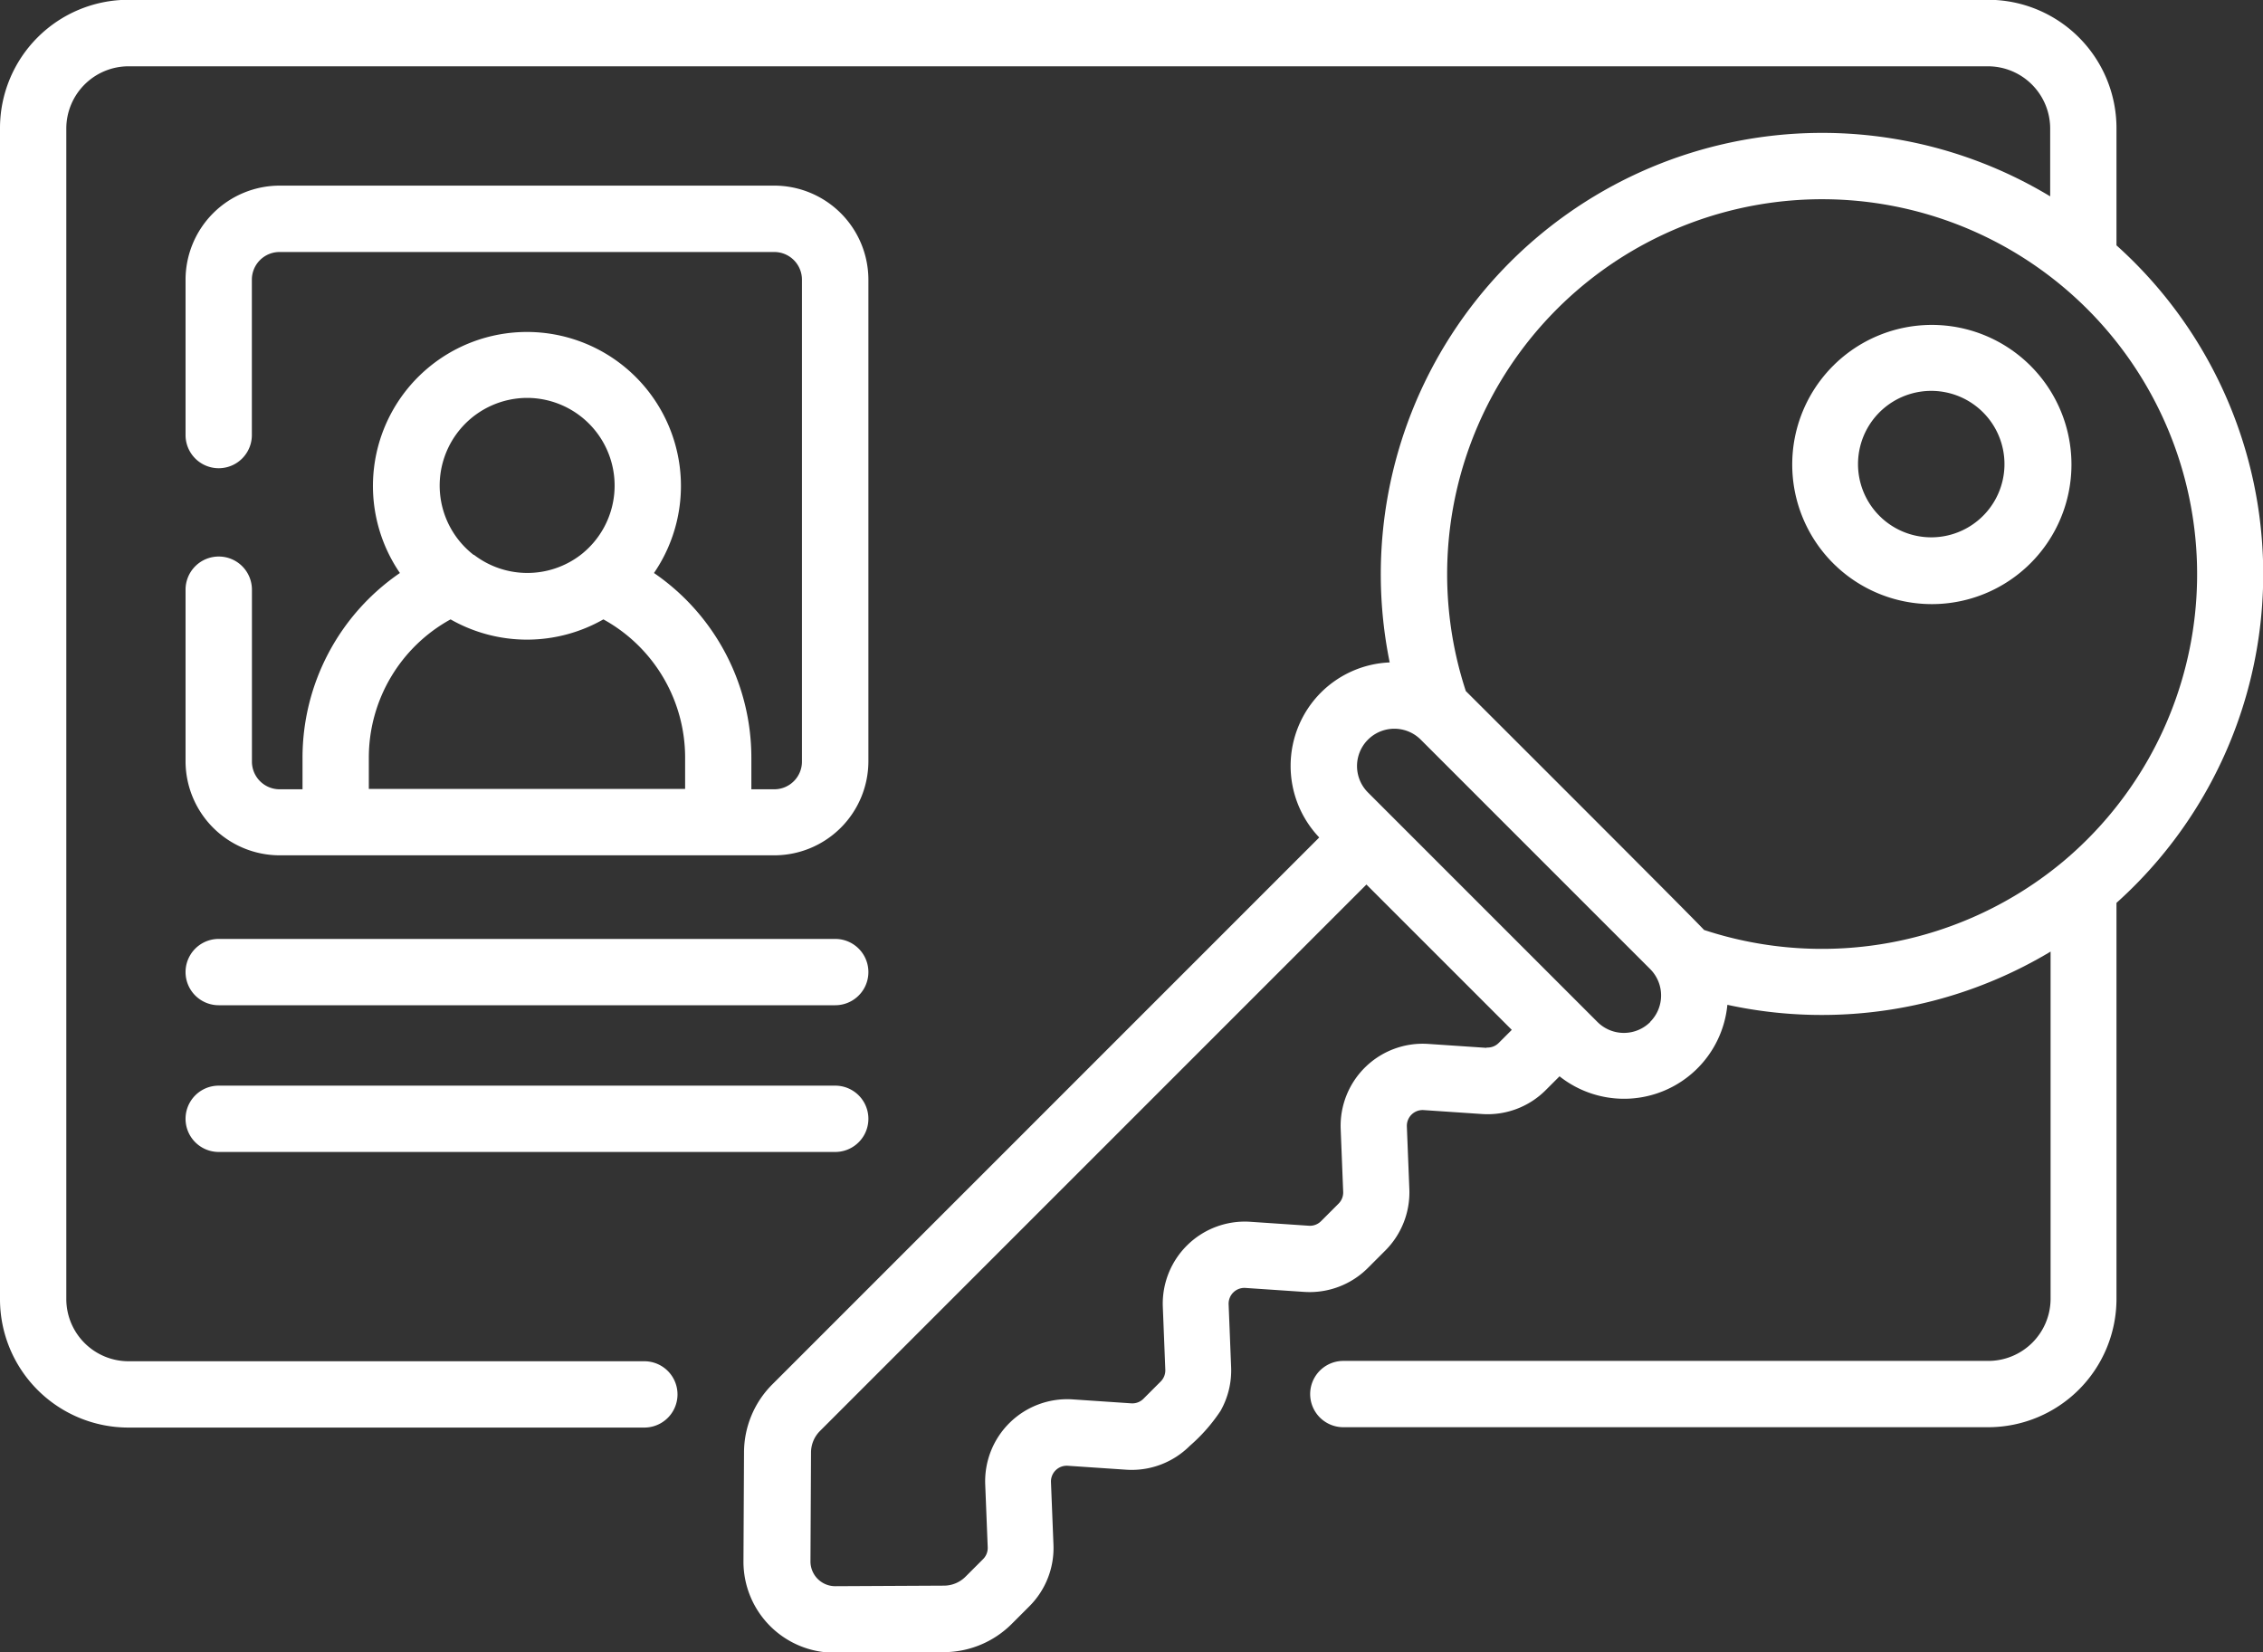 <svg xmlns="http://www.w3.org/2000/svg" width="32.697" height="23.875" viewBox="0 0 32.697 23.875"><rect x="0" y="0" width="32.697" height="23.875" fill="#333333" stroke="none"/><g transform="translate(0 0)"><path d="M42.455,282.427h8.908a.479.479,0,1,0,0-.958H42.455a.479.479,0,1,0,0,.958Z" transform="translate(-39.295 -267.903)" fill="#fff"/><path d="M42.455,315.617h8.908a.479.479,0,1,0,0-.958H42.455a.479.479,0,1,0,0,.958Z" transform="translate(-39.295 -298.973)" fill="#fff"/><path d="M42.455,116.4a.479.479,0,0,0-.479.479v2.479a1.361,1.361,0,0,0,1.359,1.359h7.148a1.361,1.361,0,0,0,1.359-1.359V112.4a1.361,1.361,0,0,0-1.359-1.359H43.335a1.361,1.361,0,0,0-1.359,1.359v2.245a.479.479,0,0,0,.958,0V112.4a.4.4,0,0,1,.4-.4h7.148a.4.4,0,0,1,.4.4v6.963a.4.4,0,0,1-.4.4h-.331v-.45a3.235,3.235,0,0,0-1.407-2.675,2.225,2.225,0,1,0-3.671,0,3.235,3.235,0,0,0-1.407,2.675v.45h-.331a.4.4,0,0,1-.4-.4v-2.479A.479.479,0,0,0,42.455,116.4Zm4.454-2.292a1.267,1.267,0,0,1,.776,2.268l0,0a1.267,1.267,0,0,1-1.541,0l-.006,0a1.267,1.267,0,0,1,.776-2.268Zm-2.285,5.2a2.28,2.28,0,0,1,1.181-2,2.229,2.229,0,0,0,2.208,0,2.28,2.28,0,0,1,1.181,2v.45h-4.57Z" transform="translate(-39.295 -108.359)" fill="#fff"/><path d="M30.58,72.613v-1.7a1.855,1.855,0,0,0-1.853-1.853H1.853A1.855,1.855,0,0,0,0,70.916v16.92a1.855,1.855,0,0,0,1.853,1.853H9.31a.479.479,0,1,0,0-.958H1.853a.9.9,0,0,1-.895-.895V70.916a.9.9,0,0,1,.895-.895H28.727a.9.9,0,0,1,.895.895V71.9a6.377,6.377,0,0,0-9.543,6.734,1.492,1.492,0,0,0-.994.436h0a1.5,1.5,0,0,0-.024,2.093l-7.9,7.9a1.394,1.394,0,0,0-.411.985l-.008,1.571a1.315,1.315,0,0,0,1.316,1.323h.007l1.571-.008a1.394,1.394,0,0,0,.985-.411l.254-.254a1.189,1.189,0,0,0,.346-.885l-.036-.907a.228.228,0,0,1,.243-.236l.845.057a1.187,1.187,0,0,0,.918-.345,2.472,2.472,0,0,0,.444-.505,1.185,1.185,0,0,0,.153-.63l-.036-.907A.228.228,0,0,1,18,87.672l.845.057a1.189,1.189,0,0,0,.918-.345l.254-.254a1.189,1.189,0,0,0,.346-.885l-.036-.907a.228.228,0,0,1,.243-.236l.845.057a1.186,1.186,0,0,0,.918-.345l.2-.2a1.5,1.5,0,0,0,2.425-1.033,6.423,6.423,0,0,0,4.67-.769v5.019a.9.9,0,0,1-.895.895H19.409a.479.479,0,1,0,0,.958h9.318a1.855,1.855,0,0,0,1.853-1.853V82.108a6.381,6.381,0,0,0,0-9.5Zm-9.1,11.59-.844-.057a1.186,1.186,0,0,0-1.265,1.23l.036.907a.228.228,0,0,1-.066.17l-.254.254a.226.226,0,0,1-.176.066l-.845-.057a1.186,1.186,0,0,0-1.265,1.23l.036.907a.228.228,0,0,1-.066.17l-.25.25a.226.226,0,0,1-.176.066l-.845-.057a1.186,1.186,0,0,0-1.265,1.23l.036.907a.228.228,0,0,1-.066.17l-.254.254a.442.442,0,0,1-.312.13l-1.571.008h0a.358.358,0,0,1-.358-.36l.008-1.571a.441.441,0,0,1,.13-.312l7.895-7.895,2.1,2.1-.189.189a.225.225,0,0,1-.176.066Zm2.364-.374a.54.54,0,0,1-.763,0l-3.316-3.316a.539.539,0,0,1,.763-.763l0,0,3.314,3.314A.54.54,0,0,1,23.841,83.829Zm.781-1.325c-.075-.092-3.439-3.45-3.446-3.456a5.418,5.418,0,1,1,8.62,2.471l0,0A5.442,5.442,0,0,1,24.623,82.5Z" transform="translate(0 -69.063)" fill="#fff"/><path d="M408.88,143.157a2.017,2.017,0,1,0,0,2.853h0A2.016,2.016,0,0,0,408.88,143.157Zm-2.155,2.195h0l-.008-.008,0,0-.01-.009a1.058,1.058,0,1,1,.02.019Z" transform="translate(-379.542 -137.872)" fill="#fff"/></g></svg>